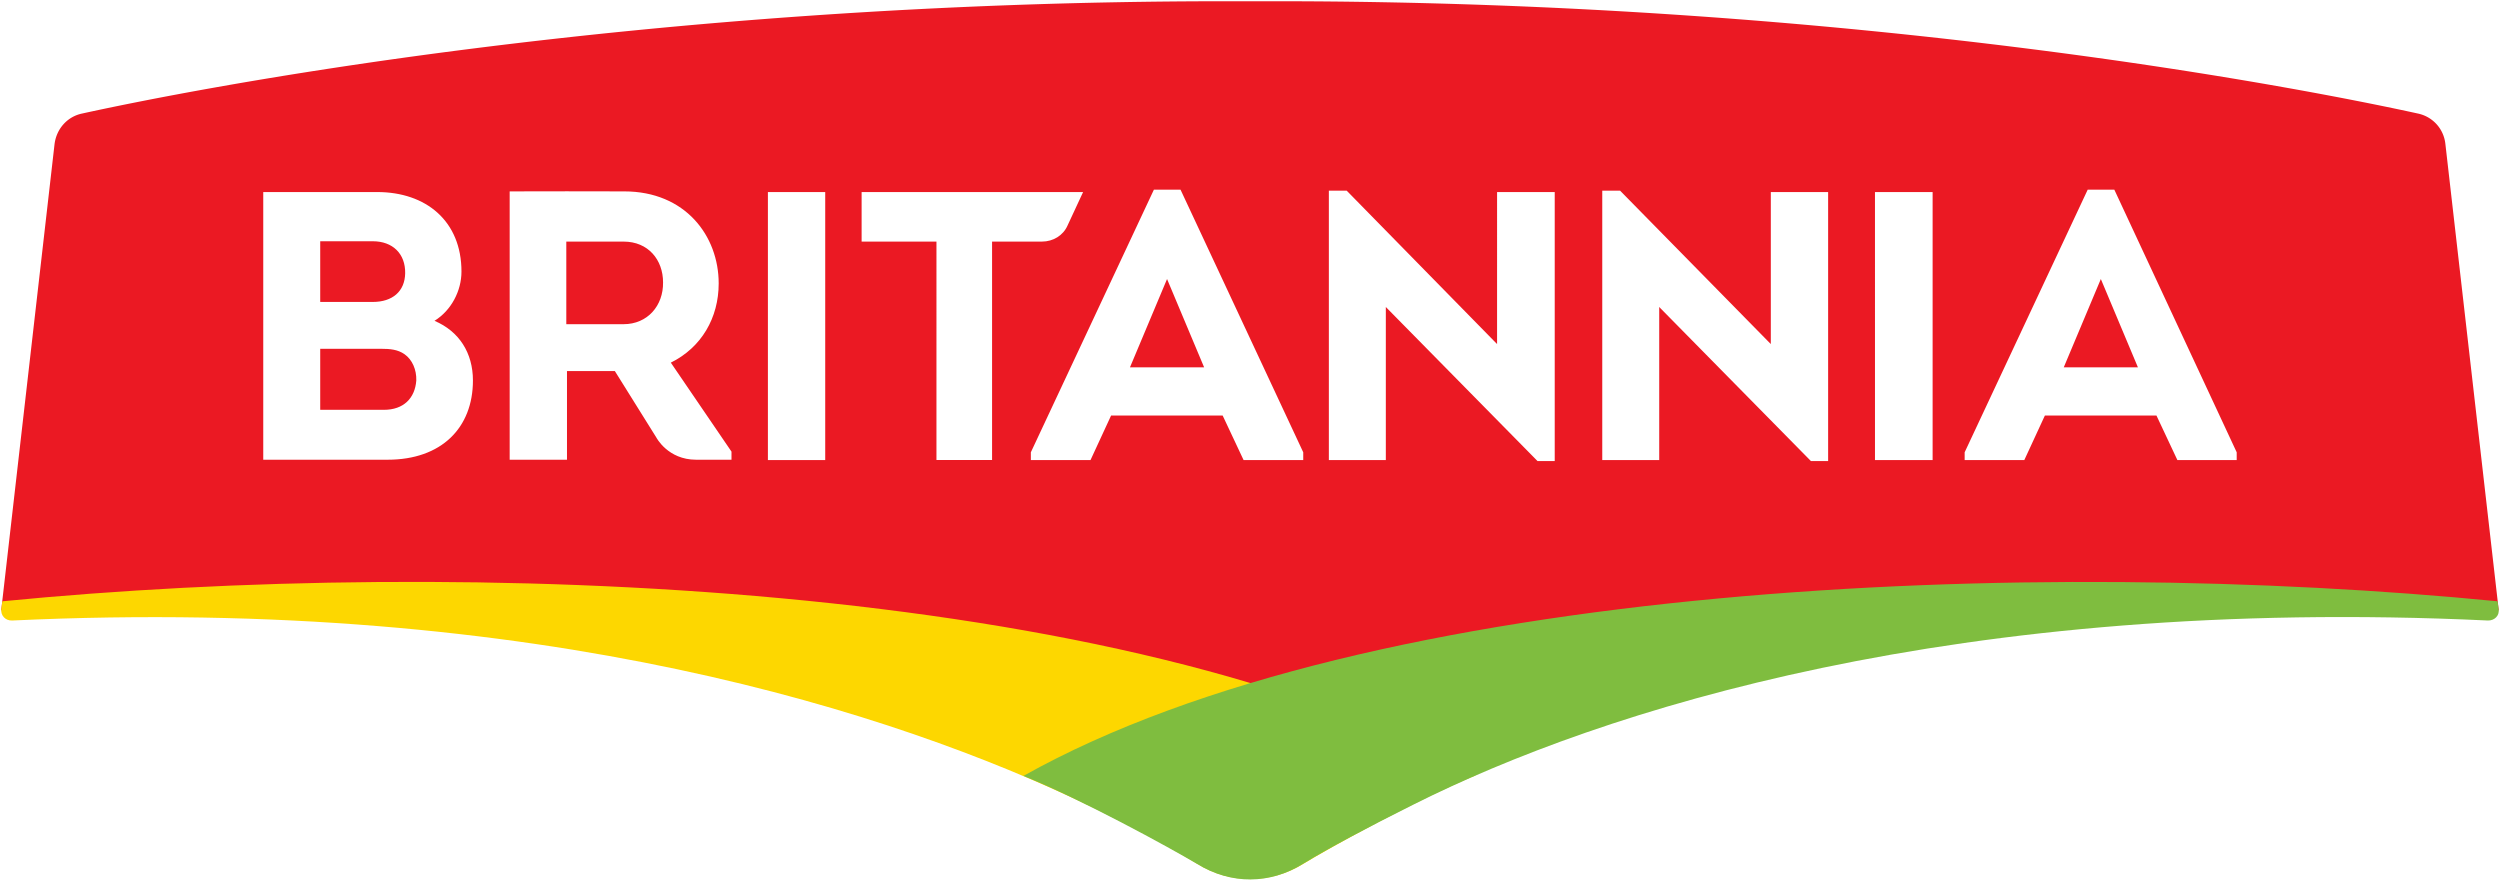 <svg xmlns="http://www.w3.org/2000/svg" xmlns:xlink="http://www.w3.org/1999/xlink" viewBox="0 0 266.496 93.88"><defs><path id="reuse-0" d="M0 0h595.277v773.86H0Zm0 0"/><path id="reuse-1" d="M0 0h596v774H0z"/></defs><defs><symbol id="k" overflow="visible"><path d="M34.953-68.078c7.25 0 12.813 4.531 12.813 12.36 0 7.156-3.97 12.265-14.86 21.452L5.563-11V0h57.406v-12.25H25.187l16.344-13.625c14.063-11.453 20.657-18.266 20.657-30.86 0-14.187-10.329-23.828-26.22-23.828-14.187 0-21.671 6.016-29.28 16.672l9.875 7.72c6.125-7.938 11.125-11.907 18.39-11.907zm0 0"/></symbol><symbol id="l" overflow="visible"><path d="M75.688-39.828c0-22.813-13.626-40.969-34.5-40.969-20.876 0-34.72 18.39-34.72 41.203 0 22.797 13.61 40.953 34.5 40.953 20.876 0 34.72-18.375 34.72-41.187zm-14.422.234c0 15.766-7.703 28.36-20.078 28.36-12.36 0-20.313-12.704-20.313-28.594s7.719-28.36 20.094-28.36c12.36 0 20.297 12.813 20.297 28.594zm0 0"/></symbol><symbol id="m" overflow="visible"><path d="m2.953-73.188 2.953 11.344 14.297-3.968V0h13.844v-80H24.28Zm0 0"/></symbol><symbol id="n" overflow="visible"><path d="M7.719-67.172h39.937L12.031 0h15.656l35.86-68.875v-10.547H7.719Zm0 0"/></symbol><symbol id="o" overflow="visible"><path d="M39.938-28.031v-13.5H6.358v13.5zm0 0"/></symbol><symbol id="p" overflow="visible"><path d="M66.031-22.016c0-9.53-5.672-15.203-14.297-19.172C58.437-44.703 63.312-50.047 63.312-59c0-12.266-11.687-21.563-27.562-21.563-15.89 0-27.578 9.297-27.578 21.563 0 8.953 4.875 14.297 11.578 17.813-8.969 3.75-14.297 9.75-14.297 19.515 0 13.735 12.922 22.813 30.297 22.813 17.36 0 30.281-8.86 30.281-23.157zM49.921-57.64c0 6.922-6.015 11.797-14.171 11.797-8.172 0-14.188-4.875-14.188-11.906 0-6.14 5.672-11.125 14.188-11.125 8.5 0 14.172 4.984 14.172 11.234zm2.5 35.063c0 6.687-6.233 12.031-16.671 12.031-10.453 0-16.688-5.344-16.688-12.031 0-7.375 7.266-12.14 16.688-12.14 9.406 0 16.672 4.765 16.672 12.14zm0 0"/></symbol><clipPath id="g"><use xlink:href="#reuse-0"/></clipPath><clipPath id="e"><use xlink:href="#reuse-0"/></clipPath><clipPath id="d"><use xlink:href="#reuse-1"/></clipPath><clipPath id="f"><use xlink:href="#reuse-1"/></clipPath><clipPath id="j"><path d="M0 0h517v110H0z"/></clipPath><filter id="b" width="1" height="1" x="0" y="0" filterUnits="objectBoundingBox"><feColorMatrix in="SourceGraphic" values="0 0 0 0 1 0 0 0 0 1 0 0 0 0 1 0 0 0 1 0"/></filter><mask id="h"><g filter="url(#b)"><use xlink:href="#c" width="100%" height="100%"/></g></mask><g id="i" clip-path="url(#d)"><g clip-path="url(#e)"><use xlink:href="#reuse-1"/></g></g></defs><use xlink:href="#q" width="100%" height="100%" x="143.595" y="467.769" fill="#fff" transform="matrix(.706 0 0 .706 -9.353 -220.867)"/><path fill="#eb1923" d="M260.672 15.333a3.704 3.704 0 0 0-2.946-3.234C246.262 9.582 198.684.132 135.868.132h-5.21C67.807.132 20.228 9.583 8.765 12.1c-1.581.323-2.732 1.616-2.947 3.234L.14 64.96c0 .104.073.182.143.182 71.26-3.557 112.982 12.793 127.356 21.562a10.804 10.804 0 0 0 11.284 0c14.266-8.769 56.023-25.12 127.283-21.562.107 0 .144-.078.144-.182l-5.678-49.627"/><path fill="#fdd700" d="m.14 64.96.107-.863c49.088-4.815 119.989-2.227 157.074 18.543-6.18 2.516-15.56 7.726-18.399 9.45-3.486 2.157-7.834 2.157-11.284 0-2.839-1.723-6.792-3.952-11.787-6.324-20.16-9.63-58-22.28-114.562-19.62-.719.025-1.222-.54-1.15-1.187"/><path fill="#7fbd3f" d="m266.35 64.96-.107-.863c-49.052-4.816-120.06-2.193-157.146 18.614 6.145 2.48 15.524 7.618 18.507 9.38 3.666 2.263 7.834 2.156 11.284 0 2.839-1.727 6.756-3.81 11.787-6.326 19.98-10.026 58-22.28 114.526-19.62.683.026 1.258-.504 1.15-1.187"/><path fill="#fff" d="M46.317 34.2c2.623 1.113 4.097 3.413 4.097 6.36 0 5.03-3.342 8.445-9.092 8.445h-13.26V20.472h12.146c5.21 0 8.984 3.09 8.984 8.48 0 2.047-1.078 4.133-2.875 5.247m-12.182-8.48v6.468h5.606c2.084 0 3.414-1.114 3.45-3.055.036-2.083-1.33-3.414-3.45-3.414zm0 11.463v6.504h6.792c2.084 0 3.306-1.223 3.45-3.126.036-1.15-.431-2.227-1.258-2.803-.719-.503-1.545-.576-2.48-.576h-6.504M77.976 48.142v.863h-3.773c-3.018 0-4.24-2.37-4.24-2.37l-4.42-7.08H60.44v9.452h-6.11V20.402c4.061 0 8.122-.026 12.219 0 6.504 0 10.062 4.743 10.062 9.81 0 3.666-1.833 6.828-5.103 8.445zM66.477 34.558c2.551 0 4.24-1.976 4.204-4.456 0-2.407-1.58-4.348-4.204-4.348h-6.11v8.804h6.11M81.857 49.04h6.11V20.472h-6.11zM199.87 49.04h6.144V20.472h-6.145ZM91.847 25.754v-5.282h23.61l-1.653 3.557c-.467 1.077-1.545 1.724-2.731 1.724h-5.319v23.286h-5.929V25.753h-7.978M118.44 44.297l-2.192 4.743h-6.361v-.826l13.116-27.994h2.84l13.08 27.994v.826h-6.36l-2.229-4.743zm2.012-5.139h7.906l-3.953-9.415M147.727 32.726V49.04h-6.073V20.328h1.905l16.027 16.35V20.473h6.145v28.676h-1.833M176.87 32.726V49.04h-6.072V20.328h1.904l16.064 16.35V20.473h6.109v28.676h-1.833M217.981 44.297l-2.192 4.743h-6.36v-.826l13.116-27.994h2.839l13.044 27.994v.826h-6.324l-2.228-4.743zm2.012-5.139h7.906l-3.953-9.415"/></svg>